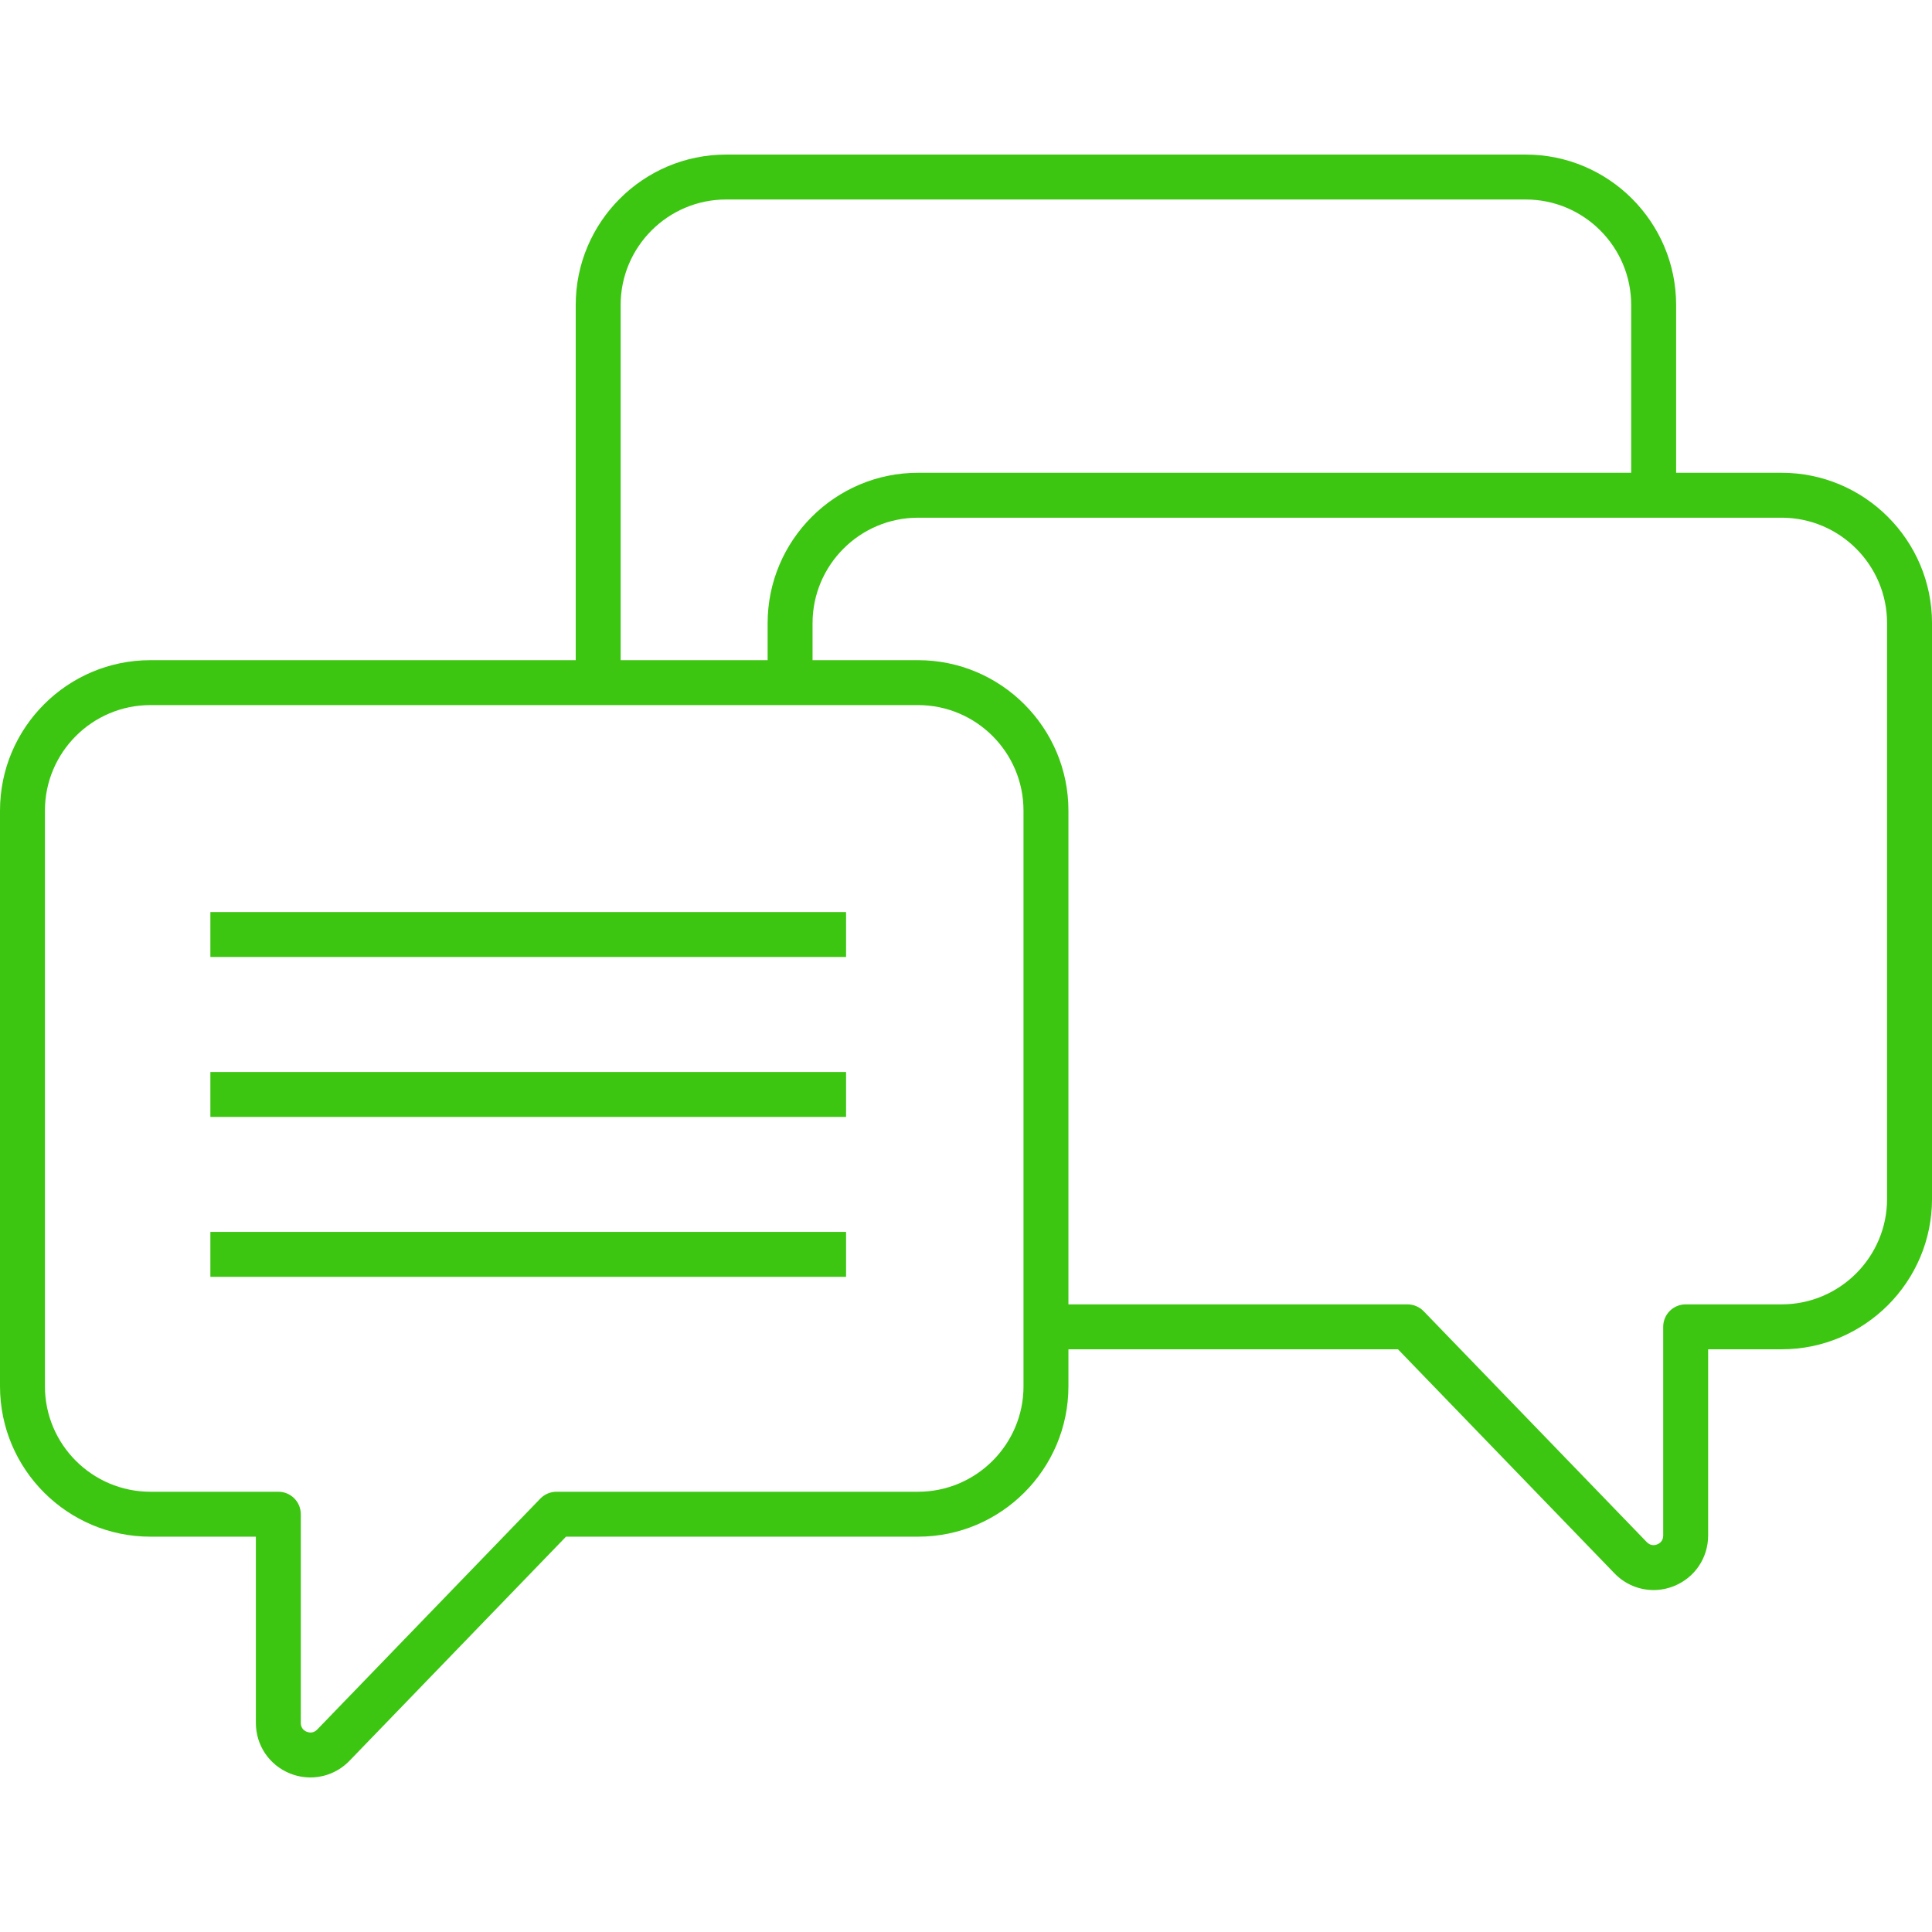 <?xml version="1.0" encoding="iso-8859-1"?>
<!-- Generator: Adobe Illustrator 22.0.1, SVG Export Plug-In . SVG Version: 6.00 Build 0)  -->
<svg version="1.1" xmlns="http://www.w3.org/2000/svg" xmlns:xlink="http://www.w3.org/1999/xlink" x="0px" y="0px"
	 viewBox="0 0 128 128" style="enable-background:new 0 0 128 128;" xml:space="preserve">
<g id="_x31_0">
	<path style="fill:transparent;" d="M68.836,87.906h24.414l14.786,15.302c1.324,1.37,3.643,0.433,3.643-1.473V87.906h6.357
		c4.681,0,8.476-3.795,8.476-8.476V41.287c0-4.681-3.795-8.476-8.476-8.476H58.648c-2.317,0-5.908,1.653-6.331,3.931l-0.139,8.484
		h9.038c4.458,0,8.059,3.63,8.014,8.088C69.103,65.895,68.836,87.906,68.836,87.906z"/>
	<path style="fill:#3cc611;" d="M118.035,31.322h-6.987V20.205c0-5.494-4.471-9.964-9.965-9.964H48.108
		c-5.494,0-9.965,4.47-9.965,9.964v23.533H9.965C4.471,43.738,0,48.208,0,53.702v38.143c0,5.494,4.471,9.964,9.965,9.964h6.987
		v12.342c0,1.478,0.885,2.791,2.256,3.344c0.442,0.179,0.903,0.265,1.358,0.265c0.958,0,1.892-0.382,2.587-1.102L37.5,101.809
		h23.321c5.494,0,9.965-4.469,9.965-9.964v-2.451h21.833l14.346,14.846c0.695,0.721,1.631,1.105,2.589,1.105
		c0.455,0,0.916-0.087,1.358-0.266c1.371-0.554,2.256-1.866,2.256-3.344v-12.34h4.868c5.494,0,9.965-4.471,9.965-9.965V41.286
		C128,35.792,123.529,31.322,118.035,31.322z M41.119,20.205c0-3.853,3.135-6.988,6.988-6.988h52.975
		c3.853,0,6.988,3.134,6.988,6.988v11.117H60.824c-5.496,0-9.967,4.472-9.967,9.968v2.448h-9.738V20.205z M67.81,91.845
		c0,3.853-3.135,6.987-6.988,6.987H36.869c-0.404,0-0.789,0.164-1.07,0.453l-14.786,15.304c-0.259,0.265-0.542,0.202-0.69,0.145
		c-0.147-0.06-0.394-0.215-0.394-0.584v-13.83c0-0.823-0.666-1.488-1.488-1.488H9.965c-3.853,0-6.988-3.134-6.988-6.987V53.702
		c0-3.853,3.135-6.988,6.988-6.988h50.856c3.853,0,6.988,3.134,6.988,6.988V91.845z M125.023,79.43c0,3.853-3.135,6.988-6.988,6.988
		h-6.356c-0.823,0-1.488,0.666-1.488,1.488v13.828c0,0.371-0.247,0.525-0.395,0.584c-0.147,0.061-0.433,0.119-0.69-0.147
		L94.32,86.871c-0.281-0.289-0.666-0.453-1.07-0.453H70.786V53.702c0-5.494-4.471-9.964-9.965-9.964h-6.987V41.29
		c0-3.855,3.135-6.991,6.99-6.991h57.211c3.853,0,6.988,3.134,6.988,6.988V79.43z M13.938,81.616h42.116v2.977H13.938V81.616z
		 M13.938,71.02h42.116v2.977H13.938V71.02z M13.938,60.425h42.116v2.977H13.938V60.425z"/>
</g>
<g id="Layer_1">
</g>
</svg>
